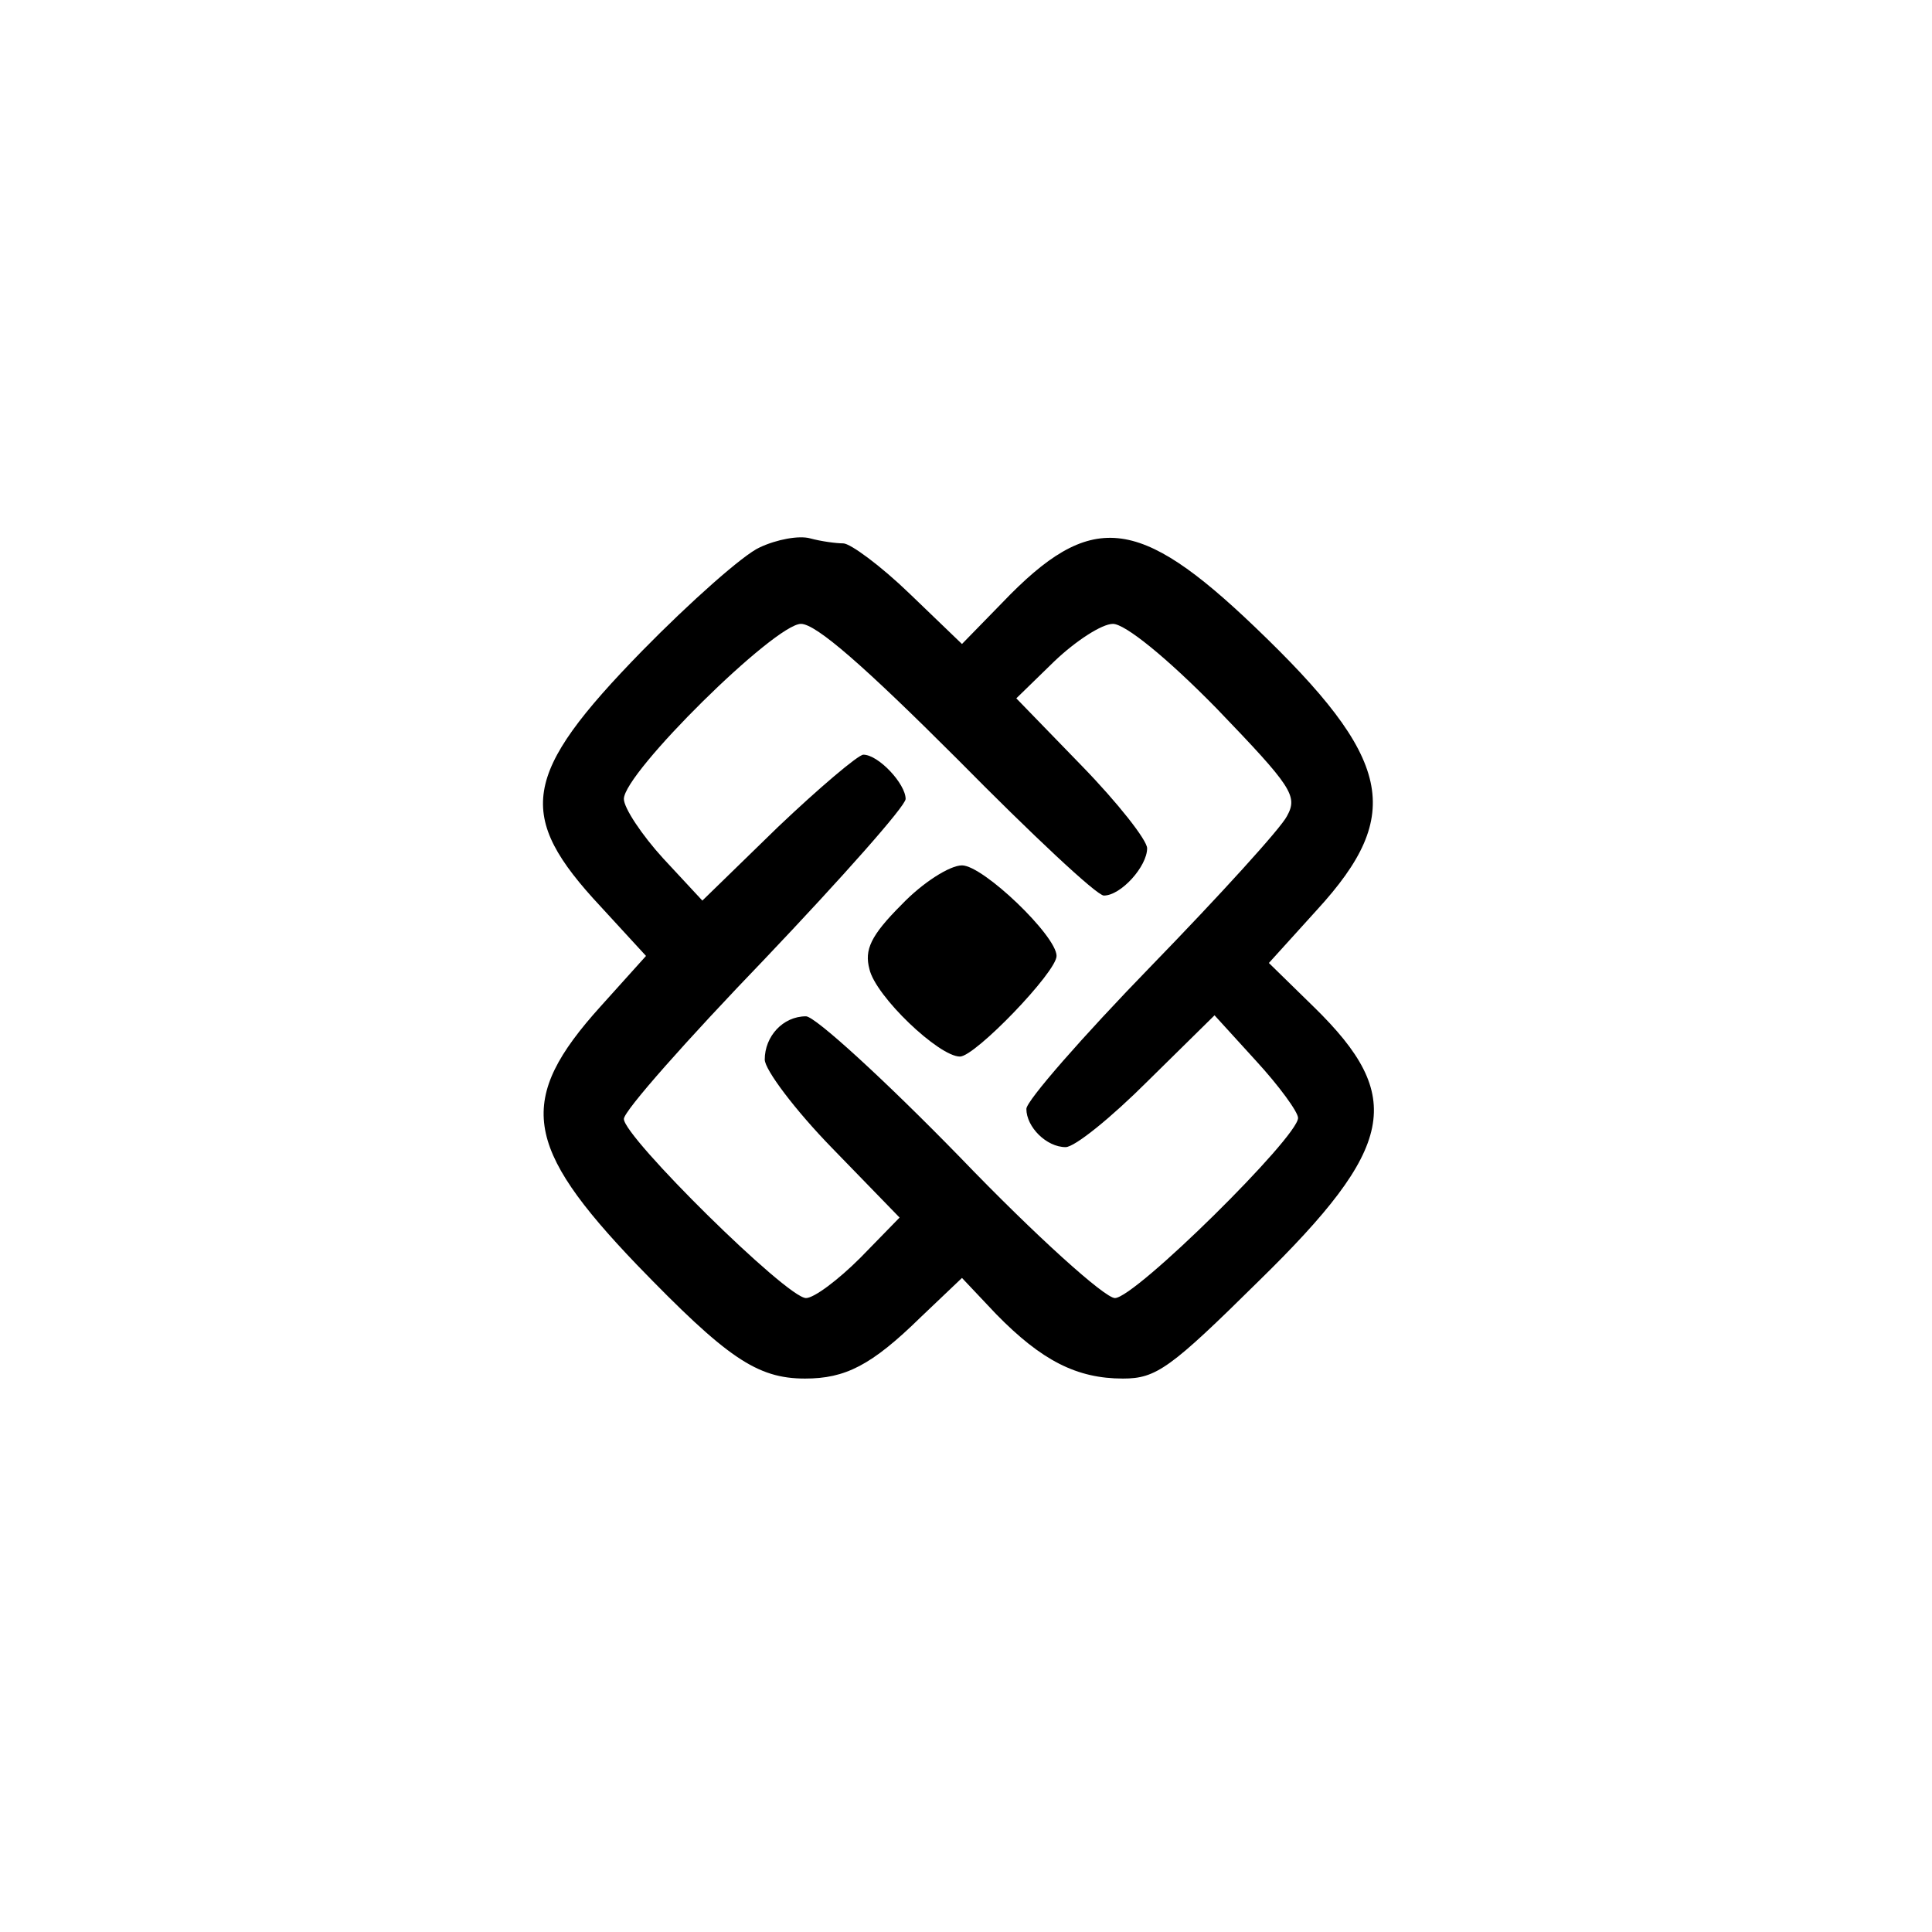 <?xml version="1.0" standalone="no"?>
<!DOCTYPE svg PUBLIC "-//W3C//DTD SVG 20010904//EN"
 "http://www.w3.org/TR/2001/REC-SVG-20010904/DTD/svg10.dtd">
<svg version="1.0" xmlns="http://www.w3.org/2000/svg"
 width="192pt" height="192pt" viewBox="0 0 192 192"
 preserveAspectRatio="xMidYMid meet">
<g transform="translate(0,192) scale(0.1,-0.1)"
fill="#000000" stroke="none">
811 c445 -92 729 -532 635 -987 -62 -301 -295 -546 -601 -630 -91 -26 -329
-26 -420 0 -291 80 -516 305 -596 596 -26 91 -26 329 0 420 120 433 542 692
982 601z"/>
<path d="M755 1376 c-16 -7 -69 -54 -117 -103 -120 -123 -126 -163 -41 -254
l45 -49 -45 -50 c-84 -93 -77 -139 36 -257 89 -92 119 -113 167 -113 40 0 66
13 115 61 l41 39 34 -36 c45 -46 80 -64 126 -64 33 0 47 10 135 97 136 133
146 183 55 272 l-45 44 48 53 c87 95 75 150 -62 281 -116 111 -163 116 -251
24 l-40 -41 -52 50 c-29 28 -59 50 -66 50 -7 0 -22 2 -33 5 -11 3 -33 -1 -50
-9z m197 -211 c73 -74 138 -135 145 -135 17 0 43 29 43 47 0 8 -29 45 -65 82
l-65 67 38 37 c21 20 47 37 58 37 12 0 53 -33 103 -84 75 -78 81 -87 70 -107
-6 -12 -67 -79 -135 -149 -68 -70 -124 -134 -124 -142 0 -18 20 -38 39 -38 9
0 45 29 82 66 l66 65 41 -45 c23 -25 42 -51 42 -57 0 -19 -162 -179 -182 -179
-10 0 -78 61 -154 140 -75 77 -144 140 -153 140 -23 0 -41 -20 -41 -43 0 -10
30 -50 67 -88 l67 -69 -39 -40 c-22 -22 -46 -40 -54 -40 -19 0 -181 160 -181
178 0 8 63 79 140 159 77 81 140 152 140 159 0 15 -27 44 -42 44 -5 0 -44 -33
-85 -72 l-75 -73 -39 42 c-21 23 -39 50 -39 59 0 26 150 174 176 174 15 0 63
-42 156 -135z"/>
<path d="M896 1021 c-31 -31 -37 -45 -32 -64 6 -27 69 -87 90 -87 15 0 96 84
96 100 0 20 -73 90 -94 90 -12 0 -39 -17 -60 -39z"/>
</g>
</svg>
